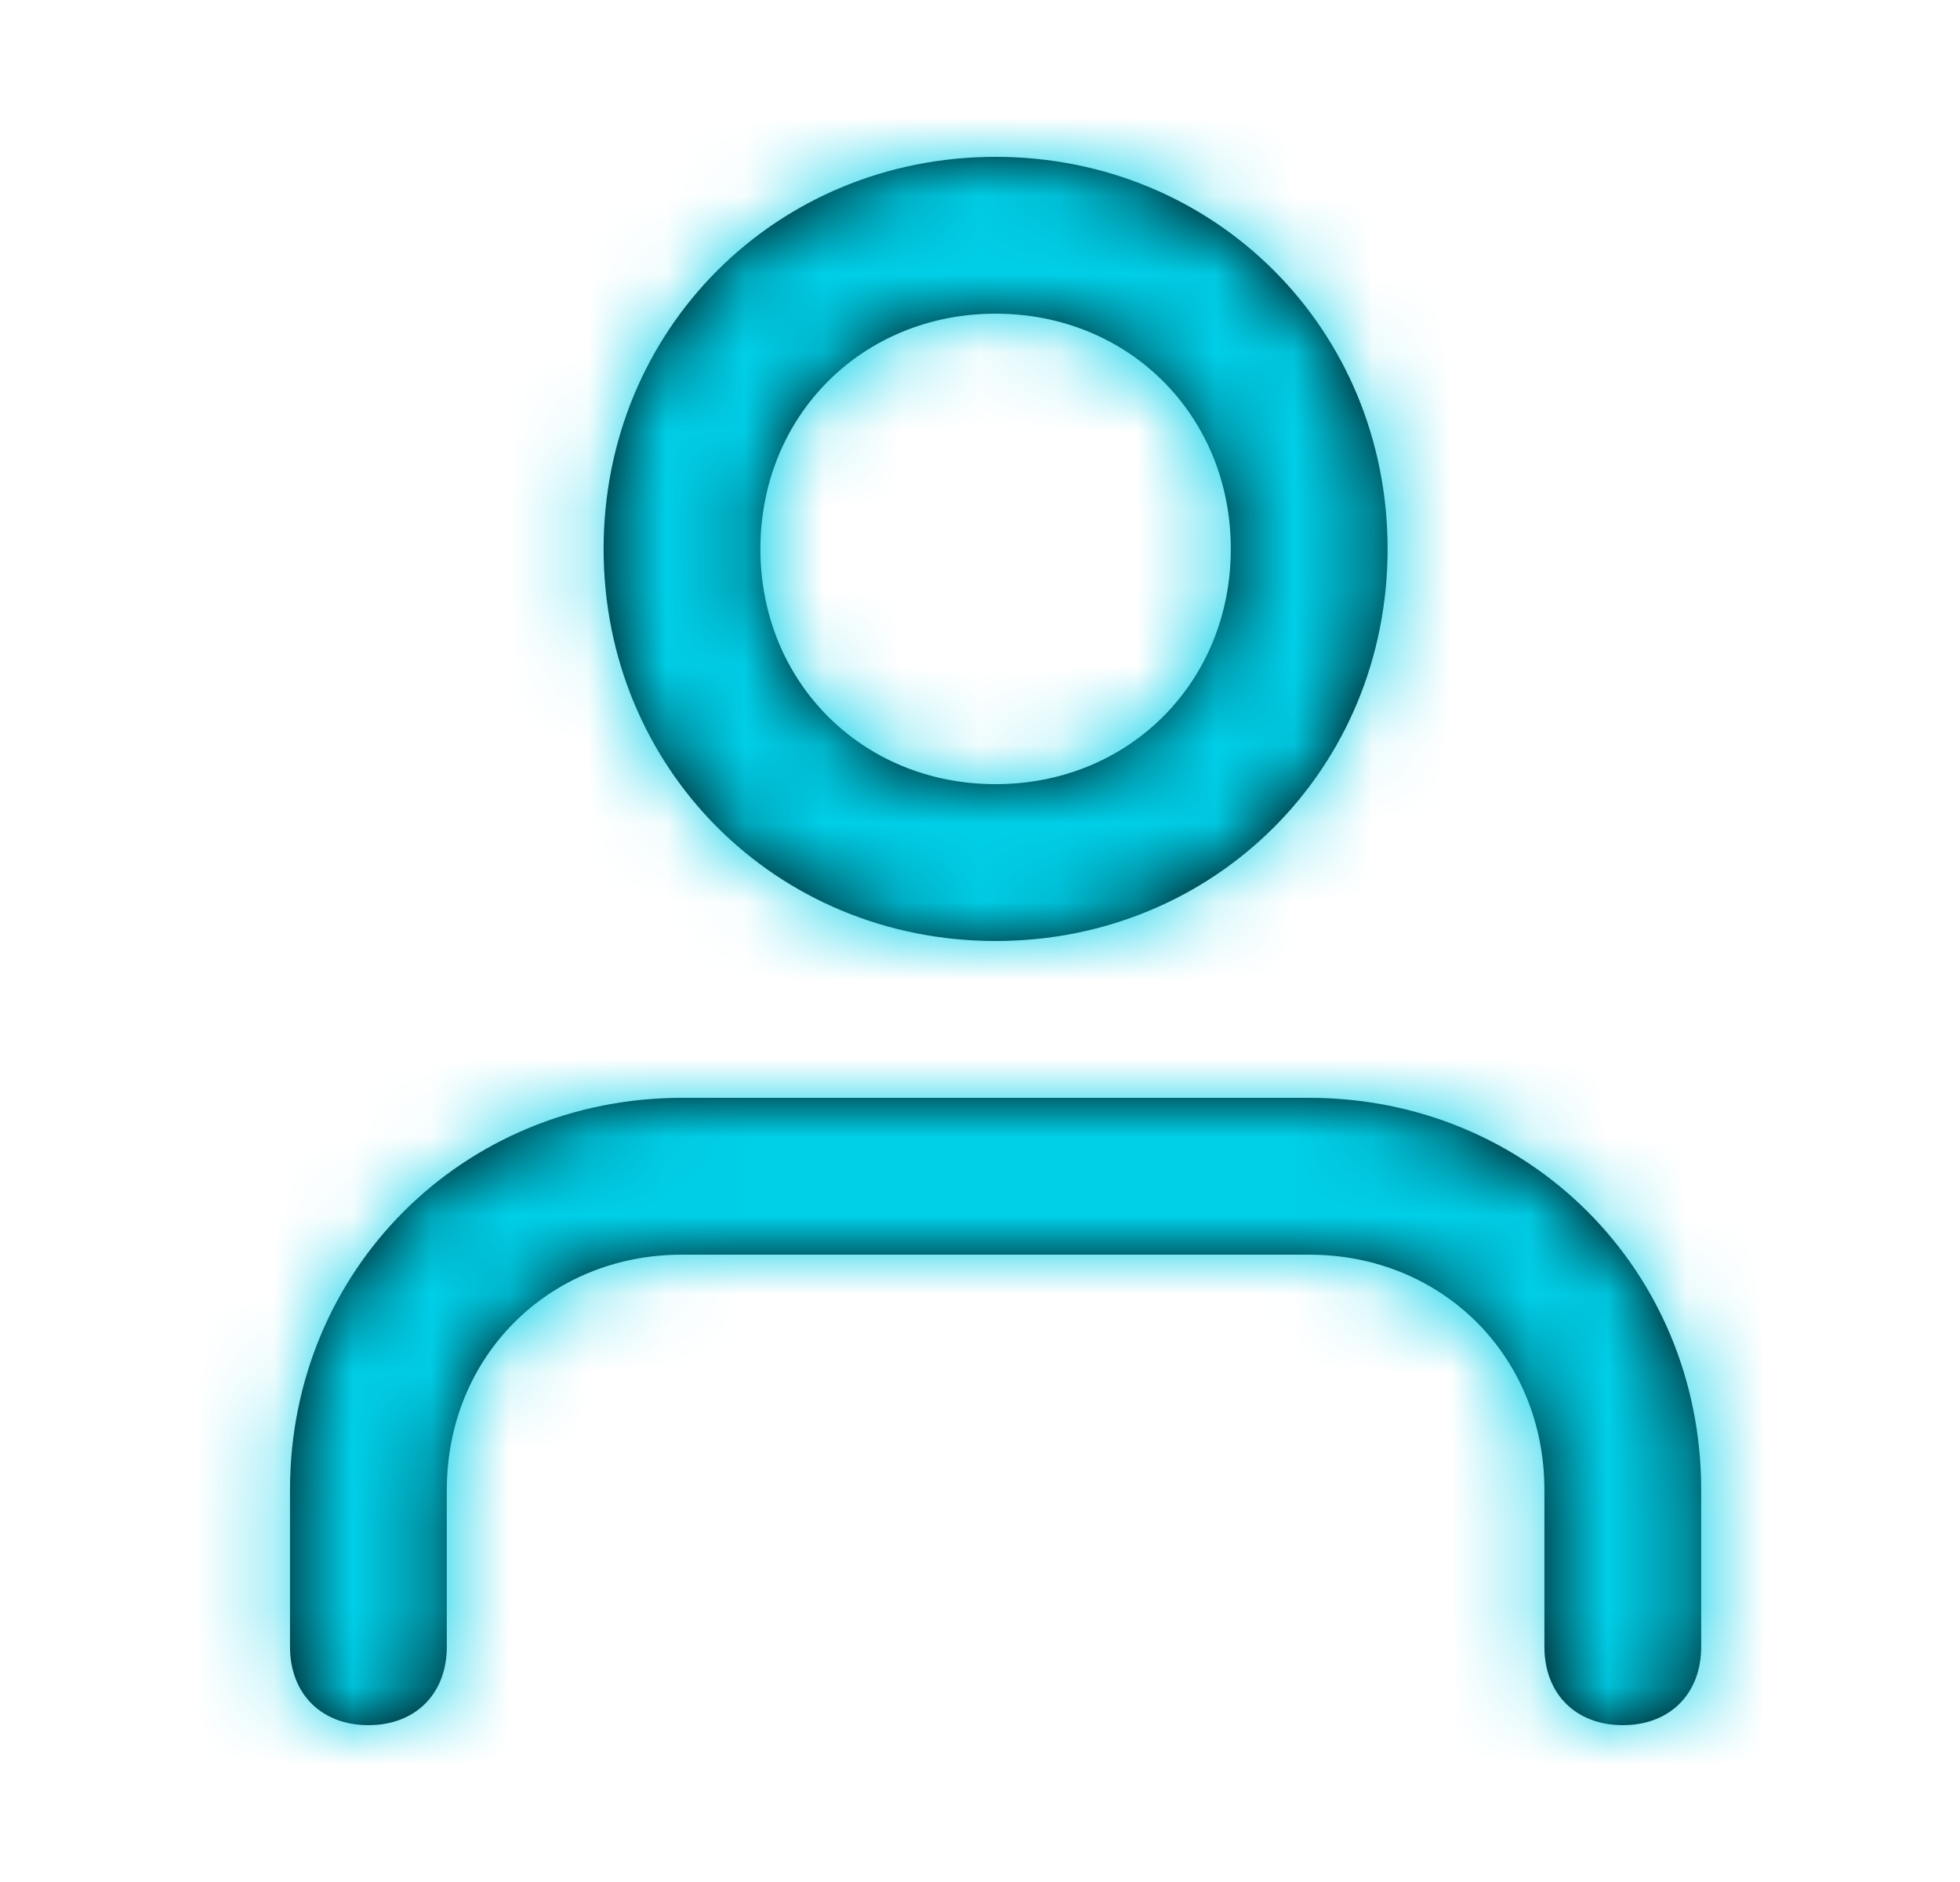 <svg width="25" height="24" viewBox="0 0 25 24" fill="none" xmlns="http://www.w3.org/2000/svg">
<path fill-rule="evenodd" clip-rule="evenodd" d="M7.699 7C7.699 4.2 9.899 2 12.699 2C15.499 2 17.699 4.2 17.699 7C17.699 9.8 15.499 12 12.699 12C9.899 12 7.699 9.8 7.699 7ZM21.699 19V21C21.699 21.6 21.299 22 20.699 22C20.099 22 19.699 21.6 19.699 21V19C19.699 17.3 18.399 16 16.699 16H8.699C6.999 16 5.699 17.3 5.699 19V21C5.699 21.6 5.299 22 4.699 22C4.099 22 3.699 21.6 3.699 21V19C3.699 16.2 5.899 14 8.699 14H16.699C19.499 14 21.699 16.2 21.699 19ZM12.699 10C10.999 10 9.699 8.7 9.699 7C9.699 5.3 10.999 4 12.699 4C14.399 4 15.699 5.3 15.699 7C15.699 8.7 14.399 10 12.699 10Z" fill="black"/>
<mask id="mask0" style="mask-type:alpha" maskUnits="userSpaceOnUse" x="3" y="2" width="19" height="20">
<path fill-rule="evenodd" clip-rule="evenodd" d="M7.699 7C7.699 4.2 9.899 2 12.699 2C15.499 2 17.699 4.2 17.699 7C17.699 9.8 15.499 12 12.699 12C9.899 12 7.699 9.8 7.699 7ZM21.699 19V21C21.699 21.6 21.299 22 20.699 22C20.099 22 19.699 21.6 19.699 21V19C19.699 17.3 18.399 16 16.699 16H8.699C6.999 16 5.699 17.3 5.699 19V21C5.699 21.6 5.299 22 4.699 22C4.099 22 3.699 21.6 3.699 21V19C3.699 16.2 5.899 14 8.699 14H16.699C19.499 14 21.699 16.2 21.699 19ZM12.699 10C10.999 10 9.699 8.7 9.699 7C9.699 5.3 10.999 4 12.699 4C14.399 4 15.699 5.3 15.699 7C15.699 8.7 14.399 10 12.699 10Z" fill="white"/>
</mask>
<g mask="url(#mask0)">
<rect x="0.699" width="24" height="24" fill="#00CFE8"/>
</g>
</svg>
